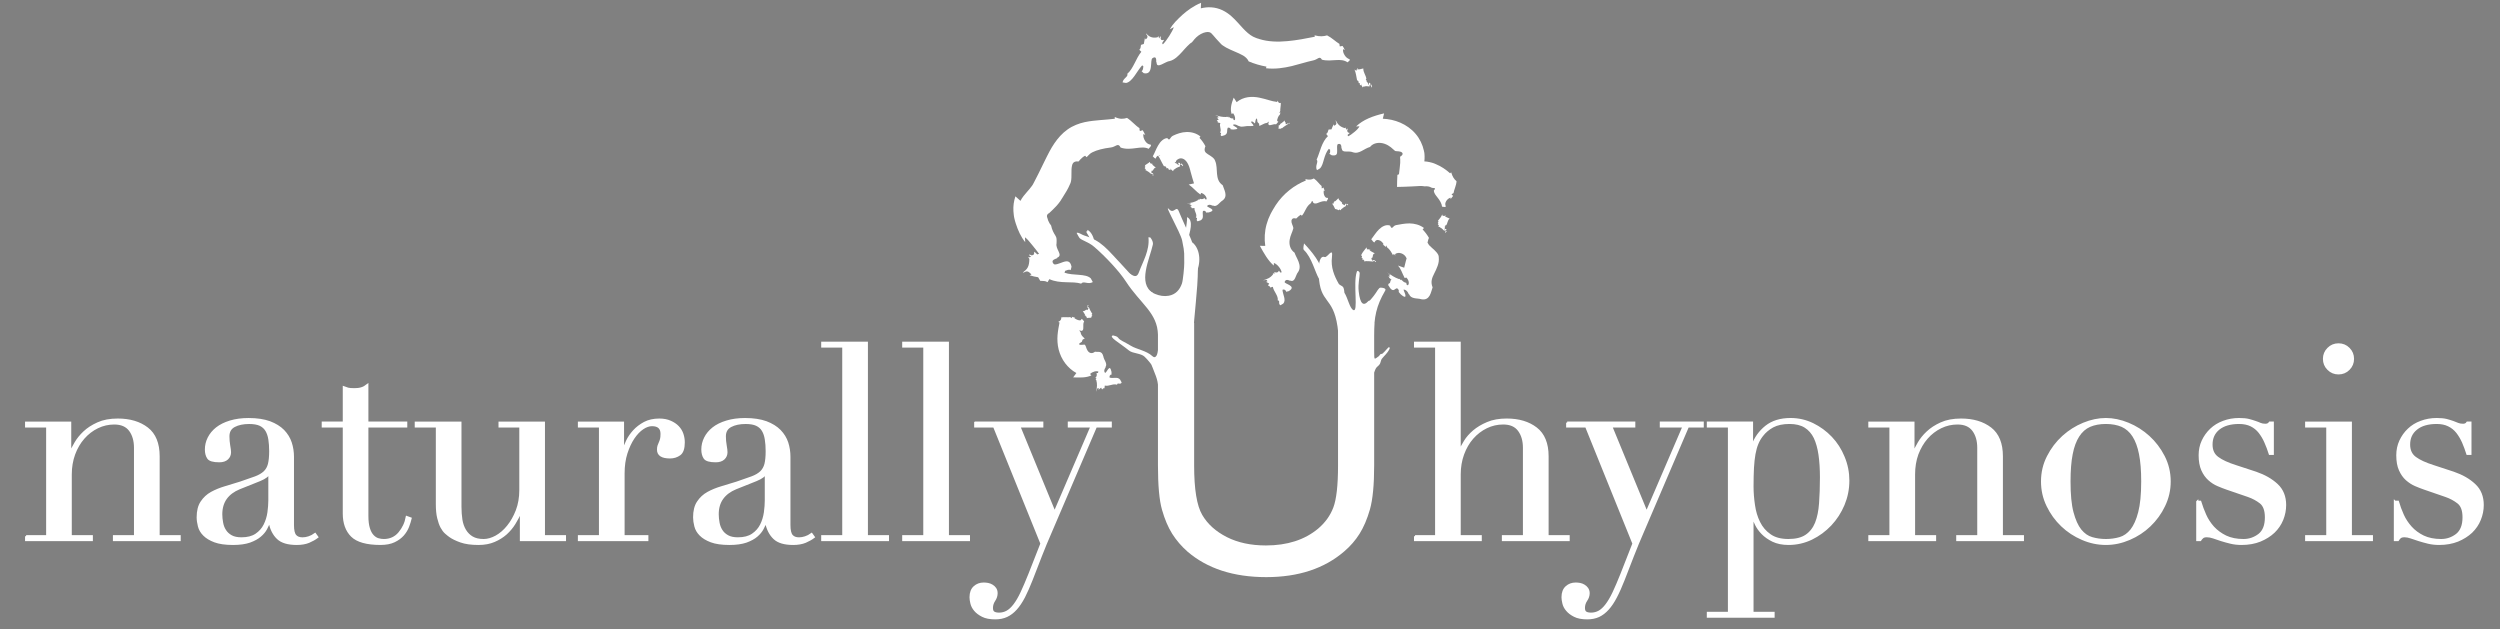 <?xml version="1.0" encoding="utf-8"?>
<!-- Generator: Adobe Illustrator 15.1.0, SVG Export Plug-In . SVG Version: 6.00 Build 0)  -->
<!DOCTYPE svg PUBLIC "-//W3C//DTD SVG 1.1//EN" "http://www.w3.org/Graphics/SVG/1.1/DTD/svg11.dtd">
<svg version="1.1" id="Layer_1" xmlns="http://www.w3.org/2000/svg" xmlns:xlink="http://www.w3.org/1999/xlink" x="0px" y="0px"
	 width="867.4px" height="218.27px" viewBox="0 0 867.4 218.27" enable-background="new 0 0 867.4 218.27" xml:space="preserve">
<rect x="0" y="0" width="867.4" height="218.27" fill="#808080" stroke="none"/>
<g id="Layer_1_1_">
	<g>
		<g>
			<path fill="#FFFFFF" d="M464.241,112.046h12.539v49.488c0,6.706-0.496,11.748-1.454,15.177c-0.974,3.414-2.2,6.234-3.628,8.512
				c-1.436,2.275-3.194,4.297-5.284,6.077c-6.898,5.959-15.926,8.939-27.076,8.939c-11.357,0-20.465-2.967-27.335-8.864
				c-2.077-1.835-3.834-3.877-5.283-6.152c-1.432-2.276-2.604-5.042-3.542-8.326c-0.945-3.282-1.414-8.45-1.414-15.479v-49.372
				h12.555v49.488c0,8.203,0.929,13.907,2.8,17.107c1.866,3.207,4.717,5.76,8.553,7.712c3.839,1.932,8.344,2.896,13.551,2.896
				c7.404,0,13.417-1.938,18.081-5.808c2.47-2.089,4.236-4.53,5.31-7.366c1.076-2.829,1.63-7.663,1.63-14.541v-49.489H464.241z"/>
		</g>
		<path fill="#FFFFFF" d="M476.726,115.562c-0.035-3.799-0.464-12.725-2.008-11.049c-1.662,1.82-2.814,0.972-3.297-3.367
			c-0.31-2.792,0.373-4.953,0.339-6.38c-0.021-0.483-0.787-1.179-1.008-0.448c-1.367,4.048,0.669,14.347-1.256,13.229
			c-1.241-0.725-1.807-4.022-3.041-5.994c0,0-0.07-1.378-0.421-1.91c-0.29-0.484-1.214-0.67-1.531-1.159
			c-1.586-2.78-2.813-5.739-2.365-9.271c0.475-3.821-1.614,0.304-2.512-0.034c-2.558-1.008-2.323,6.297-1.73,9.504
			c1.311,7.215,5.89,4.821,6.607,19.292"/>
		<path fill="#FFFFFF" d="M413.922,117.557c0.369-9.022,1.669-16.204,1.71-24.75c0.032-6.104-4.169-13.423-6.628-19.479
			c-0.924-2.296-1.652,1.166-3.384-0.738c-2.058-2.229,3.918,7.953,4.529,10.829c1.021,4.739,0.637,4.773,0.738,7.837
			c0.035,1.206-0.428,6.057-0.803,7.11c-0.755,2.181-2.163,3.808-4.581,4.243c-6.493,1.165-12.502-6.788-16.506-11.001
			c-4.781-5.008-6.763-8.07-12.806-9.897c-0.885-0.263-1.748-1.062-2.559-0.953c-0.251,0.021,0.414,0.856,0.665,1.428
			c0.487,1.187,3.005,1.441,5.377,3.483c3.94,3.395,8.702,8.512,10.922,11.934c5.156,7.933,10.974,10.829,11.189,18.609"/>
		<g>
			<path fill="#FFFFFF" d="M484.712,90.448"/>
			<g>
				<path fill="none" stroke="#010101" stroke-width="0.904" stroke-miterlimit="10" d="M484.712,90.448"/>
			</g>
		</g>
		<g>
			<path fill="#FFFFFF" d="M455.156,75.37"/>
			<g>
				<path fill="none" stroke="#010101" stroke-width="0.904" stroke-miterlimit="10" d="M455.156,75.37"/>
			</g>
		</g>
		<g>
			<path fill="#FFFFFF" d="M403.744,57.457v0.069l0.104,0.165c0.552-0.185,0.735,0.235,0.996,0.801
				c0.138-0.111,0.225-0.249,0.425-0.153c0.376,0.938,0.317,0.359,1.007,0.669c-0.128-0.16-0.334-0.345-0.287-0.516l1.01,0.903
				c0.109-0.346,0.269-0.684,0.61-0.684c0.386-0.518,1.249-0.69,1.875-1c-0.1-0.235-0.157-0.442-0.147-0.559
				c0.23-0.145,0.458-0.062,0.683,0.117c0.034-0.048,0.068-0.117,0.097-0.186c-0.027,0.069-0.062,0.139-0.097,0.186
				c0.138,0.118,0.286,0.29,0.386,0.434c0-0.13-0.017-0.269,0.118-0.317l-0.528-0.601c0.024-0.048,0.086-0.055,0.141-0.055
				l-0.242-0.062l-0.024,0.221c-0.058,0.117-0.186,0.097-0.317,0.083c-0.169-0.137-0.117-0.255-0.134-0.406l-0.487-0.117
				c-0.482,0.2,0.517,1.021-0.276,0.792l-0.042-0.235c-0.31-0.159-0.586-0.491-0.969-0.441c0.218-0.614-0.93-0.38-0.379-0.938
				c-0.521-1.166-2.017-1.924-2.241-3.346c-0.535,0.221-1.255,0.924-2.083,1.021c0-0.131-0.053-0.304,0.079-0.352l-0.448-0.035
				c0.13,0.138,0.334,0.29,0.248,0.504c-0.546-0.214-0.148,0.468-0.394,0.634l-0.693-0.303l-0.023,0.137
				c0.758,1.008,1.272,2.346,1.992,3.553L403.744,57.457z"/>
			<path fill="#FFFFFF" d="M386.769,40.584l0.02,0.614c-1.54,0.187-3.155,0.324-4.89,0.455c-1.717,0.151-3.566,0.304-5.543,0.724
				c-1.972,0.435-4.117,1.221-5.983,2.56c-1.876,1.324-3.366,3.061-4.562,4.82c-0.618,0.903-1.162,1.821-1.649,2.739
				c-0.252,0.455-0.487,0.924-0.718,1.38l-0.645,1.282l-2.52,5.139l-1.27,2.483l-0.627,1.2c-0.062,0.103-0.128,0.234-0.211,0.338
				l-0.287,0.386c-0.444,0.622-0.927,1.173-1.542,1.87c-0.242,0.276-0.776,0.876-1.176,1.407c-0.42,0.537-0.803,1.11-1.106,1.71
				c-0.593-0.503-1.18-1.034-1.749-1.572c-0.562,1.627-0.793,3.394-0.697,5.09c0.021,0.435,0.069,0.869,0.118,1.29l0.083,0.621
				c0.034,0.213,0.062,0.399,0.11,0.565c0.144,0.669,0.321,1.29,0.516,1.89c0.756,2.346,1.783,4.656,3.267,6.442
				c-0.052-0.579-0.076-1.138-0.089-1.689c0.805,0.573,1.663,1.628,2.528,2.71c0.859,1.062,1.738,2.132,2.36,3.015l-0.597,0.221
				c-1.121-1.076-1.086-1.069-1.093-0.69c-0.011,0.352,0.055,1.042-1.038,0.986c-0.204-0.117-0.41-0.226-0.597-0.345l-0.031,0.47
				c0.201,0.117,0.407,0.234,0.625,0.331c-0.318,0.152-0.642,0.483-1.122,0.035c0.163,0.254,0.322,0.517,0.498,0.766
				c-0.028,1.263-0.17,2.179-0.553,2.917c-0.368,0.718-0.98,1.241-1.727,1.787c0.321,0.159,0.669-0.214,1.13-0.331
				c0.463-0.119,0.998,0.013,1.877,1.041l-0.656,0.262c1.024,0.325,2.018,0.553,2.973,0.69c0.226,0.421,0.461,0.835,0.728,1.243
				c1.048,0.076,1.731-0.056,2.52,0.468l0.652-1.062c1.775,0.856,3.884,1.028,5.783,1.076c1.931,0.049,3.718,0.021,5.267,0.504
				c0.718-1.139,2.353,0.434,4.018-0.553l-0.708-1.289c-0.9-0.876-2.407-1.09-4.066-1.221c-1.672-0.124-3.548-0.201-5.049-0.738
				l0.238-0.669c0.652-0.117,1.162-0.621,1.89-0.221l0.31-1.187c-0.441-2.173-1.607-2.055-2.928-1.62
				c-1.307,0.461-2.856,1.151-3.258,0.669c-0.852-0.959-0.218-1.407,0.369-1.677c0.604-0.283,1.231-0.42,0.762-0.482
				c1.279-0.455,0.972-1.324,0.545-2.228c-0.438-0.89-0.887-1.911-0.704-2.636c0.052-0.786,0.052-1.317,0.007-1.724
				c-0.024-0.414-0.167-0.696-0.394-1.096c-0.235-0.373-0.542-0.877-0.834-1.49c-0.287-0.627-0.528-1.339-0.645-2.001
				c-0.445-0.509-0.791-1.13-1.039-1.766c-0.117-0.318-0.204-0.62-0.269-0.89l-0.032-0.089l-0.027-0.048l-0.023-0.096
				c-0.024-0.069-0.048-0.117-0.051-0.186c-0.042-0.262,0-0.532,0.134-0.738c0.065-0.117,0.162-0.214,0.269-0.296
				c0.048-0.035,0.109-0.069,0.165-0.104c0.059-0.048,0.083-0.033,0.2-0.117c0.622-0.565,1.507-1.407,2.335-2.29l0.596-0.669
				l0.293-0.352l0.359-0.476c0.251-0.311,0.468-0.635,0.662-0.986l0.152-0.248l0.107-0.151l0.185-0.297
				c1.021-1.559,1.901-3.069,2.486-4.469c0.741-1.262,0.493-3.373,0.569-5.159c0.017-0.448,0.076-0.883,0.154-1.275
				c0.069-0.365,0.177-0.683,0.345-0.918c0.334-0.49,0.956-0.751,1.935-0.601c0.804-0.993,1.638-1.724,2.293-2.013l0.476,0.517
				c0.345-0.276,0.486-0.449,0.728-0.718c0.234-0.268,0.638-0.648,1.367-1.013c1.438-0.738,3.842-1.345,6.118-1.608
				c2.011-0.151,2.677-1.917,3.632,0c3.676,1.27,7.227-0.91,9.708,0.435c0.314-0.538,1.038-0.856,0.738-1.441
				c-0.886-0.082-1.49-0.585-1.966-1.303c-0.445-0.703-0.755-1.614-0.58-2.428c0.221,0.117,0.435,0.248,0.638,0.379
				c-0.263-0.579-0.555-1.124-0.89-1.676c-0.331,0.089-0.652,0.206-0.979,0.317c-0.131-0.435-0.177-0.779-0.135-1.034
				c-1.41-0.87-2.652-2.463-4.325-3.546c-0.611,0.201-1.245,0.317-1.966,0.304C388.379,41.171,387.642,40.999,386.769,40.584z"/>
		</g>
		<path fill="#FFFFFF" d="M476.726,116.369c0-6.263,0.751-10.195,3.876-15.527c0.373-0.635-0.29-0.903-1.118-1.014
			c-0.896-0.09-0.896-0.09-2.221,1.952c-1.656,2.51-3.809,3.973-4.531,5.958c-0.897,2.415-1.277,5.022-1.312,8.63"/>
		<g>
			<path fill="#FFFFFF" d="M472.346,88.44l-0.049,0.035l-0.049,0.13c0.505,0.235,0.312,0.489,0.145,0.875
				c0.152,0.015,0.332-0.013,0.399,0.145c-0.337,0.559-0.014,0.29,0.305,0.69c0-0.104-0.041-0.283,0.11-0.339
				c0.076,0.27,0.117,0.512,0.193,0.759c0.304-0.118,0.654-0.2,0.923-0.103c0.629-0.069,1.388,0.103,2.07,0.116
				c0.068-0.096,0.151-0.179,0.234-0.213c0.276,0,0.387,0.083,0.47,0.18c0.048,0,0.103-0.028,0.187-0.049
				c-0.084,0.021-0.139,0.049-0.187,0.049c0.014,0.068,0.027,0.151,0.014,0.221c0.075-0.055,0.151-0.097,0.269-0.097l-0.021-0.276
				c0.082,0,0.117,0,0.158,0.007l-0.158-0.055l-0.159,0.048c-0.103,0.035-0.185,0-0.283-0.034c-0.048-0.083,0.098-0.11,0.151-0.159
				l-0.276-0.151c-0.51-0.083-0.274,0.448-0.73,0.179l0.097-0.097c-0.124-0.124-0.097-0.316-0.428-0.42
				c0.564-0.096-0.407-0.448,0.365-0.414c0.199-0.255,0.186-0.56,0.255-0.856c0.055-0.303,0.206-0.607,0.683-0.703
				c-0.477-0.283-1.428-0.642-1.91-1.173c0.097-0.033,0.222-0.068,0.317,0l-0.165-0.303c-0.069,0.103-0.083,0.255-0.304,0.234
				c-0.082-0.421-0.476-0.035-0.718-0.165c-0.014-0.186-0.048-0.4-0.055-0.6l-0.124,0.014c-0.579,0.772-1.323,1.573-1.752,2.497
				L472.346,88.44z"/>
			<path fill="#FFFFFF" d="M484.084,88.73l-0.02-0.593c0.594-0.428,1.42-0.498,2.138-0.234c0.751,0.254,1.353,0.793,1.669,1.407
				c0.021,0.069,0.069,0.151,0.097,0.235l0.021,0.055c-0.021,0.028,0.062,0.131,0.09,0.186l0.007,0.062l0.034,0.015v0.006v0.014
				c0.083,0.097-0.11-0.151-0.097-0.13l0,0v0.034l-0.034,0.042l-0.033,0.103c-0.063,0.138-0.111,0.353-0.18,0.642
				c-0.14,0.586-0.382,1.407-0.574,2.311l-2.173-0.746c1.104,1.159,1.421,2.614,2.347,4.339l0.552-0.187
				c0.965,0.904,1.131,2.311,0.497,2.718l-0.469-0.373c0.186-0.938-0.18-0.062-1.395-1.234l-0.165-0.27l-0.304-0.096l0.18,0.283
				c-0.29-0.187-0.662-0.42-0.704-0.594l-0.151,0.117c-1.574-0.552-2.718-1.365-4.235-2.393c0.165,0.172,1.683,1.11,1.006,1.062
				l-0.456-0.359c0.208,0.283,0.441,0.593,0.642,0.903l-0.702-0.353c0.232,0.339,0.489,0.642,0.232,0.594l0.904,0.786
				c-0.703,0.179-0.214,1.641-1.028,1.139c0.298,0.496,0.188,0.449,0.042,0.4c-0.132-0.056-0.275-0.139-0.15,0.331
				c0.232,0.351,0.461,0.724,0.702,1.076c0.594,0.703,1.001,0.703,1.331,0.537c0.331-0.172,0.565-0.475,1.049-0.552l0.482,0.497
				c0.041,0.255,0.331,0.758-0.049,0.668l0.787,0.918c1.606,1.427,1.826,0.876,1.606,0.103c-0.206-0.801-0.827-1.808-0.476-1.738
				c0.67,0.083,1.104,0.565,1.373,1c0.263,0.441,0.345,0.82,0.413,0.62c0.332,0.856,1.015,1.193,1.807,1.359
				c0.801,0.181,1.719,0.145,2.422,0.38c1.497,0.324,2.389-0.346,2.917-1.27c0.518-0.918,0.719-2.077,1.022-2.842
				c-0.771-1.896-0.228-3.263,0.573-4.842c0.392-0.786,0.834-1.641,1.158-2.593c0.352-0.938,0.531-1.993,0.4-3.042
				c0.083-1.028-1.255-2.282-2.388-3.255c-0.572-0.503-1.069-0.939-1.33-1.504l-0.015-0.021l0,0l0,0l-0.144-0.227l0,0l0,0V84.19
				v-0.048c0-0.035,0-0.069,0-0.103c0-0.104,0.102-0.167,0.102-0.331c0.043-0.325,0.166-0.711,0.373-1.173
				c-0.606-1.056-1.337-2.042-2.193-2.917l0.464-0.517c-1.449-1.124-3.319-1.572-5.028-1.594c-1.691,0-3.291,0.353-4.63,0.594
				c-0.613,0.083-0.959,0.599-1.242,0.833c-0.274,0.249-0.461,0.235-0.861-0.676c-1.311-0.461-2.704,0.235-3.801,1.29
				c-1.117,1.075-1.896,2.449-2.725,3.47c0.428,0.42,0.663,1.104,1.193,1.055c0.145-0.689,0.807-0.951,1.428-0.758
				c0.663,0.152,1.296,0.725,1.697,1.448c-0.097,0-0.235,0.014-0.351,0.027c0.398,0.283,0.758,0.601,1.109,0.925
				c0-0.186,0.015-0.4,0.043-0.607c0.232,0.352,0.397,0.635,0.509,0.869c0.662,0.358,1.449,1.662,1.919,2.593
				C483.415,88.089,483.733,87.938,484.084,88.73z"/>
		</g>
		<g>
			<path fill="#FFFFFF" d="M397.326,57.325h-0.048l-0.052,0.062c0.327,0.303,0.134,0.406-0.109,0.537
				c0.12,0.083,0.244,0.118,0.258,0.235c-0.425,0.199-0.097,0.179-0.007,0.552c0.048-0.082,0.068-0.187,0.21-0.152l-0.145,0.518
				c0.255,0.068,0.532,0.152,0.674,0.324c0.469,0.213,0.927,0.682,1.362,1c0.103-0.034,0.204-0.082,0.293-0.068
				c0.183,0.103,0.221,0.233,0.199,0.351c0.045,0.007,0.103,0.035,0.169,0.035c-0.066,0-0.124-0.028-0.169-0.035
				c-0.017,0.069-0.056,0.138-0.096,0.201c0.079,0,0.158-0.014,0.234,0.055l0.142-0.269c0.048,0.013,0.083,0.048,0.113,0.083
				l-0.074-0.131l-0.149-0.008c-0.108-0.041-0.128-0.109-0.169-0.179c0.011-0.069,0.103-0.048,0.176-0.055l-0.115-0.248
				c-0.327-0.263-0.42,0.248-0.607-0.166l0.121-0.02c-0.027-0.165,0.066-0.296-0.121-0.496c0.462,0.117-0.142-0.491,0.405-0.186
				c0.503-0.255,0.403-1.055,1.22-1.089c-0.313-0.305-1.017-0.752-1.351-1.221c0.079,0,0.175-0.027,0.242,0.055l-0.118-0.255
				c-0.027,0.069-0.069,0.172-0.242,0.117c-0.034-0.305-0.368-0.104-0.537-0.248l-0.023-0.399l-0.094-0.035
				c-0.44,0.435-1.104,0.718-1.597,1.118L397.326,57.325z"/>
			<path fill="#FFFFFF" d="M408.101,56.47l-0.121-0.573c0.532-0.738,1.482-1.166,2.355-0.856c0.912,0.304,1.549,1.18,1.956,2.077
				c0.203,0.441,0.379,0.903,0.502,1.345c0.076,0.235,0.142,0.448,0.183,0.663l0.076,0.324l0.041,0.152l0.068,0.226
				c0.345,1.256,0.687,2.545,1.111,3.801l-1.833,0.394c1.458,1,2.504,2.408,4.076,3.497l0.21-0.585
				c1.122,0.248,2.024,1.4,1.932,2.221h-0.487c-0.466-1-0.142,0.104-1.532-0.083l-0.284-0.13l-0.203,0.152l0.27,0.13
				c-0.283,0.02-0.635,0.117-0.776-0.035l-0.01,0.248c-1.204,0.745-2.325,0.924-3.801,1.124c0.204,0.104,1.625-0.296,1.25,0.353
				l-0.498,0.013l0.942,0.455l-0.573,0.374c0.345,0.165,0.679,0.262,0.531,0.502l0.97-0.076c-0.208,1.056,1.078,2.2,0.461,3.304
				c0.976,0.13-0.227,0.799,0.617,1.302l1.029-0.338c1.366-0.751,0.462-2.186,0.831-3.276l0.562-0.035
				c0.189,0.187,0.675,0.305,0.43,0.607l0.989-0.041c3.373-0.903-0.989-1.842-0.535-2.275c0.811-0.953,2.15,0.242,1.972-0.131
				c1.415,0.739,2.287-1.124,3.349-1.725c2.083-1.503,0.48-3.828,0.066-5.317c-2.942-1.945-1.428-5.767-2.627-8.443
				c-0.259-0.987-1.573-1.71-2.501-2.297c-0.944-0.614-1.524-1.151-0.862-2.793c-0.568-1.056-1.248-2.042-2.065-2.89l0.334-0.469
				c-1.324-1.104-3.09-1.607-4.804-1.558c-1.752,0.034-3.366,0.634-4.673,1.255c-0.586,0.249-0.88,0.799-1.11,1.104
				c-0.235,0.304-0.421,0.373-0.915-0.256c-1.273,0.069-2.435,1.229-3.187,2.566c-0.783,1.325-1.258,2.807-1.853,3.767
				c0.4,0.318,0.658,0.841,1.087,0.717c0.075-0.615,0.592-1,1.142-1.035c0.568-0.048,1.187,0.255,1.62,0.786l-0.299,0.139
				c0.375,0.13,0.72,0.283,1.069,0.448c-0.013-0.201-0.032-0.4-0.032-0.608c0.251,0.207,0.435,0.42,0.56,0.608
				c0.662,0.013,1.569,0.855,2.176,1.469C407.313,56.236,407.61,55.898,408.101,56.47z"/>
		</g>
		<g>
			<path fill="#FFFFFF" d="M463.261,72.486v0.035l0.026,0.083c0.381-0.262,0.464-0.035,0.567,0.255
				c0.082-0.089,0.165-0.208,0.276-0.185c0.117,0.489,0.164,0.137,0.578,0.185c-0.068-0.068-0.165-0.13-0.131-0.269l0.552,0.366
				c0.119-0.227,0.271-0.482,0.505-0.537c0.332-0.4,0.944-0.663,1.393-0.967c-0.027-0.137-0.055-0.255-0.027-0.337
				c0.158-0.145,0.324-0.119,0.462-0.035c0.021-0.048,0.076-0.096,0.083-0.144c-0.007,0.048-0.062,0.096-0.083,0.144
				c0.083,0.054,0.159,0.137,0.206,0.221c0.021-0.083,0.042-0.166,0.125-0.221l-0.312-0.318c0.056-0.033,0.075-0.062,0.118-0.062
				h-0.165l-0.041,0.153c-0.048,0.083-0.145,0.083-0.235,0.096c-0.109-0.069-0.047-0.152-0.02-0.249h-0.346
				c-0.337,0.228,0.256,0.601-0.276,0.586v-0.152c-0.185-0.054-0.344-0.206-0.62-0.102c0.215-0.455-0.593-0.062-0.18-0.538
				c-0.263-0.683-1.214-0.82-1.325-1.739c-0.345,0.283-0.848,0.938-1.38,1.227c0-0.089,0-0.185,0.062-0.255l-0.283,0.083
				c0.097,0.069,0.221,0.117,0.165,0.283c-0.351,0-0.138,0.373-0.29,0.553l-0.407-0.028l-0.035,0.11
				c0.442,0.468,0.691,1.179,1.009,1.759h0.028V72.486z"/>
			<path fill="#FFFFFF" d="M452.914,62.147l0.151,0.484c-1.979,0.82-3.911,1.91-5.676,3.331c-1.802,1.435-3.437,3.194-4.764,5.208
				c-0.334,0.496-0.662,1.055-0.938,1.538l-0.41,0.717c-0.159,0.256-0.31,0.539-0.441,0.82c-0.573,1.125-1.034,2.312-1.375,3.553
				c-0.7,2.477-0.821,5.104-0.467,7.512l-1.875-0.028c1.428,2.641,2.876,5.187,4.827,6.863l0.053-0.911
				c1.221,0.441,2.486,2.063,2.687,3.256l-0.496,0.062c-0.834-1.469-0.103,0.165-1.607-0.014l-0.33-0.186l-0.16,0.235l0.349,0.186
				c-0.286,0.068-0.618,0.226-0.818,0l0.09,0.386c-0.944,1.25-2.011,1.656-3.432,2.077c0.245,0.144,1.524-0.586,1.407,0.462
				l-0.486,0.055l1.165,0.635l-0.43,0.649c0.409,0.221,0.79,0.317,0.737,0.724l0.956-0.255c0.224,1.607,1.973,3.07,1.69,4.711
				c0.999,0.048,0,1.138,0.938,1.705l0.938-0.566c1.193-1.228-0.158-3.18-0.228-4.807l0.546-0.132
				c0.255,0.248,0.793,0.333,0.669,0.814l0.951-0.214c1.525-0.89,1.104-1.559,0.332-2.042c-0.766-0.482-1.877-0.807-1.738-1.171
				c0.455-1.512,2.249,0.013,1.917-0.484c1.738,0.835,1.862-1.965,2.731-2.917c0.793-1.167,0.607-2.429,0.164-3.615
				c-0.44-1.158-1.109-2.255-1.386-3.117c-1.579-1.117-1.925-2.89-1.704-4.435c0.234-1.574,1-2.793,1.213-3.801
				c0.277-0.461-0.338-1.352-0.537-2.207c-0.041-0.214-0.055-0.421-0.055-0.601c0.02-0.221,0.097-0.399,0.221-0.573
				c0.249-0.352,0.676-0.42,1.436-0.233c0.503-0.519,1.021-0.953,1.558-1.325l0.414,0.352c0.565-0.635,0.918-1.415,1.338-2.194
				c0.394-0.786,0.925-1.552,1.559-1.986c0.283-0.151,0.4-0.585,0.538-0.82c0.11-0.201,0.276-0.201,0.553,0.552
				c0.683,0.421,1.233,0.138,2.026-0.18c0.759-0.304,1.767-0.594,2.554-0.337c0.185-0.47,0.647-0.842,0.44-1.222
				c-0.553,0.097-0.911-0.207-1.173-0.725c-0.234-0.482-0.386-1.2-0.234-1.855l0.344,0.235c-0.131-0.435-0.275-0.842-0.454-1.255
				c-0.192,0.103-0.386,0.213-0.579,0.331c-0.068-0.352-0.082-0.621-0.055-0.849c-0.786-0.593-1.545-1.849-2.704-2.628
				C455.073,62.34,454.293,62.499,452.914,62.147z"/>
		</g>
		<g>
			<path fill="#FFFFFF" d="M498.992,76.522l-0.035,0.014l-0.062,0.089c0.366,0.27,0.174,0.456-0.068,0.69
				c0.123,0.048,0.241,0.076,0.263,0.201c-0.456,0.345-0.097,0.235-0.042,0.684c0.057-0.097,0.098-0.249,0.248-0.236
				c-0.068,0.236-0.138,0.471-0.227,0.704c0.275,0.035,0.553,0.098,0.677,0.305c0.489,0.179,0.917,0.717,1.317,1.082
				c0.139-0.083,0.264-0.152,0.359-0.179c0.179,0.117,0.192,0.303,0.123,0.482c0.056,0.02,0.11,0.034,0.166,0.034
				c-0.056,0-0.11-0.014-0.166-0.034c-0.048,0.103-0.11,0.234-0.207,0.338c0.097-0.021,0.207-0.048,0.276,0.028
				c0.082-0.145,0.192-0.297,0.274-0.462c0.049,0.015,0.069,0.034,0.084,0.097l-0.035-0.186l-0.173,0.007
				c-0.109,0-0.109-0.103-0.149-0.187c0.04-0.138,0.149-0.124,0.232-0.165l-0.075-0.359c-0.31-0.27-0.558,0.538-0.647-0.034
				l0.158-0.076c0-0.221,0.116-0.47-0.082-0.704c0.529,0.013-0.076-0.669,0.51-0.455c0.593-0.608,0.434-1.746,1.256-2.359
				c-0.388-0.234-1.194-0.434-1.656-0.84c0.089-0.062,0.179-0.131,0.263-0.083l-0.194-0.263c-0.014,0.118-0.014,0.283-0.186,0.311
				c-0.131-0.379-0.386,0.069-0.62,0l-0.131-0.496l-0.104,0.034c-0.283,0.751-0.877,1.4-1.344,1.993v0.026H498.992z"/>
			<path fill="#FFFFFF" d="M503.494,59.781l-0.364,0.352c-1.401-1.255-3.051-2.408-4.938-3.181c-0.235-0.103-0.47-0.2-0.704-0.296
				l-0.373-0.118l-0.199-0.069c-0.298-0.089-0.601-0.165-0.89-0.221c-0.607-0.145-1.214-0.221-1.801-0.249c0,0-0.034,0-0.034-0.021
				v-0.062l0.015-0.104l0.02-0.221l0.035-0.462c0-0.29,0.013-0.587,0.013-0.89c-0.013-0.283-0.013-0.586-0.048-0.87
				c0-0.138-0.034-0.283-0.055-0.435l-0.021-0.118l-0.042-0.185l-0.082-0.387c-0.441-2.027-1.408-4.104-2.863-5.794
				c-1.449-1.726-3.331-3.028-5.297-3.883c-1.98-0.869-4.084-1.291-6.092-1.374c0.132-0.635,0.29-1.234,0.449-1.855
				c-1.855,0.421-3.704,0.972-5.388,1.711c-1.669,0.731-3.179,1.689-4.33,2.827c0.399-0.021,0.8-0.056,1.193-0.056
				c-0.325,0.655-1.008,1.36-1.768,1.965c-0.744,0.635-1.523,1.201-2.221,1.504l-0.152-0.491c1.726-1.324-0.213-0.048-0.124-1.655
				l0.214-0.414l-0.304-0.09l-0.234,0.421c-0.097-0.256-0.333-0.566-0.028-0.842l-0.504,0.235c-1.724-0.482-2.447-1.339-3.138-2.704
				c-0.179,0.386,0.938,1.331-0.578,1.876l-0.111-0.512c-0.303,0.573-0.579,1.173-0.786,1.766c-0.33,0-0.661,0.041-1.001,0.062
				c-0.255,0.669-0.255,1.172-0.834,1.524l0.607,0.772c-1.035,0.938-1.78,2.373-2.345,3.849c-0.573,1.477-0.967,2.994-1.58,4.298
				c0.394,0.393,0.221,0.891,0.063,1.496c-0.167,0.629-0.354,1.401,0.047,2.152c0.365-0.228,0.726-0.429,1.062-0.614
				c0.738-0.738,1.014-1.924,1.387-3.215c0.366-1.275,0.883-2.682,1.684-3.58l0.455,0.345c-0.097,0.504,0.18,0.987-0.305,1.392
				l0.87,0.518c1.752,0.249,1.875-0.469,1.861-1.47c-0.027-0.993-0.152-2.284,0.304-2.415c0.889-0.268,1.076,0.305,1.146,0.807
				c0.068,0.504,0,0.98,0.165,0.683c0.027,1.007,0.717,1.09,1.496,1.09c0.766,0,1.669-0.035,2.235,0.221
				c1.234,0.427,2.132,0.109,3.11-0.387c0.966-0.51,2.008-1.18,2.939-1.414c1.228-1.566,3.42-1.691,5.089-1.097
				c0.85,0.296,1.573,0.751,2.139,1.187c0.554,0.448,0.953,0.855,1.325,1.152c0.241,0.372,1.227,0.118,2.021,0.4
				c0.772,0.234,1.234,0.938-0.117,1.725c0,0.165,0,0.338-0.015,0.502c0,0,0.015,0.172,0.041,0.305c0,0.13,0,0.268,0,0.42
				c0.027,0.297,0.027,0.586,0,0.904c-0.096,1.254-0.269,2.607-0.434,3.966l-0.544,0.214c-0.083,1.442-0.126,2.883-0.126,4.187
				c1.643-0.021,3.478-0.096,5.243-0.179l2.593-0.139c0.415-0.049,0.787,0.021,1.173,0.034c0.173,0,0.429,0.069,0.552,0.083
				l0.14-0.014c0.752-0.055,1.531,0.035,2.158,0.414c0.324,0.2,0.779,0.139,1.097,0.2c0.27,0.055,0.352,0.242-0.18,0.835
				c0.026,0.96,0.635,1.607,1.337,2.518c0.705,0.882,1.415,2.021,1.511,3.098c0.511-0.014,1.042,0.332,1.317-0.118
				c-0.344-0.6-0.221-1.228,0.11-1.793c0.325-0.566,0.891-1.069,1.552-1.234l-0.034,0.544c0.311-0.365,0.594-0.744,0.897-1.151
				c-0.194-0.179-0.387-0.338-0.566-0.496c0.263-0.242,0.512-0.387,0.705-0.455c0.158-1.173,0.944-2.546,1.042-4.133
				C504.563,62.223,503.983,61.396,503.494,59.781z"/>
		</g>
		<g>
			<path fill="#FFFFFF" d="M470.854,27.693l-0.021,0.049l0.042,0.165c0.468,0.006,0.51,0.434,0.538,0.944
				c0.123-0.035,0.241-0.124,0.365,0.026c0,0.876,0.123,0.4,0.566,0.876c-0.057-0.158-0.165-0.373-0.057-0.49
				c0.166,0.338,0.311,0.704,0.463,1.069c0.179-0.228,0.434-0.448,0.676-0.297c0.463-0.255,1.158-0.055,1.739-0.034
				c0-0.249,0.026-0.435,0.082-0.525c0.193-0.035,0.358,0.139,0.463,0.394c0.061-0.035,0.089-0.076,0.145-0.118
				c-0.056,0.042-0.084,0.083-0.145,0.118c0.068,0.165,0.131,0.345,0.157,0.532c0.027-0.104,0.098-0.235,0.193-0.214l-0.206-0.739
				c0.04-0.034,0.09-0.02,0.151,0.014l-0.207-0.153l-0.068,0.173c-0.098,0.083-0.165,0-0.262-0.068
				c-0.09-0.201-0.028-0.283,0.026-0.387l-0.338-0.331c-0.441-0.02,0.062,1.097-0.469,0.566l0.026-0.22
				c-0.158-0.263-0.297-0.636-0.6-0.738c0.344-0.429-0.621-0.67-0.042-0.946c-0.11-1.172-1.146-2.316-1.049-3.6
				c-0.496,0.033-1.233,0.414-1.918,0.296c0.027-0.104,0-0.263,0.11-0.27l-0.366-0.144c0.104,0.15,0.242,0.317,0.131,0.482
				c-0.407-0.318-0.207,0.372-0.429,0.455c-0.164-0.158-0.352-0.29-0.53-0.441l-0.021,0.118c0.441,1.027,0.58,2.242,0.814,3.414
				L470.854,27.693z"/>
			<path fill="#FFFFFF" d="M456.102,12.256l0.082,0.49c-3.075,0.614-6.25,1.234-9.505,1.525c-3.266,0.309-6.681,0.233-9.746-0.725
				l-0.276-0.104c-0.117-0.033-0.3-0.082-0.425-0.117c-0.17-0.049-0.339-0.11-0.486-0.181c-0.327-0.117-0.662-0.254-0.966-0.42
				c-0.624-0.331-1.228-0.751-1.803-1.242c-1.173-0.987-2.296-2.29-3.601-3.725c-1.307-1.415-2.874-3.085-5.259-4.222
				c-1.163-0.553-2.51-0.904-3.808-0.988c-1.298-0.089-2.542,0.069-3.667,0.346c0.018-0.636,0.041-1.283,0.086-1.924
				c-2.662,1.11-4.69,2.614-6.456,4.158c-0.441,0.394-0.88,0.787-1.255,1.18c-0.159,0.158-0.324,0.352-0.51,0.538
				c-0.218,0.206-0.441,0.407-0.642,0.635c-0.814,0.862-1.49,1.78-2.01,2.697c0.461-0.269,0.927-0.518,1.413-0.753
				c-0.251,0.842-0.893,1.939-1.579,3.05c-0.708,1.091-1.483,2.187-2.221,2.924l-0.259-0.448c1.625-2.407-0.248,0.049-0.527-1.71
				l0.142-0.566l-0.384,0.083l-0.134,0.566c-0.176-0.228-0.493-0.428-0.251-0.869l-0.482,0.503c-1.986,0.366-2.897-0.283-3.945-1.36
				c-0.114,0.456,1.289,0.98-0.124,2.098l-0.267-0.483c-0.138,0.704-0.268,1.387-0.379,2.042l-0.986,0.317
				c-0.104,0.717-0.062,1.255-0.579,1.704l0.713,0.69c-1.894,2.255-2.765,5.877-4.883,7.649c0.439,1.034-1.38,1.441-1.638,2.979
				c0.403,0.068,0.82,0.132,1.208,0.187c1.037-0.152,2.013-1.159,2.91-2.401c0.887-1.234,1.735-2.676,2.697-3.724l0.418,0.393
				c-0.168,0.586,0,1.192-0.628,1.662l0.735,0.682c3.573,0.821,2.045-4.648,3.041-5.207c1.973-1.283,0.995,2.296,1.446,1.38
				c-0.159,2.657,3.09-0.324,4.569-0.386c1.667-0.421,3.043-1.842,4.271-3.187c0.61-0.683,1.189-1.366,1.758-1.924
				c0.276-0.283,0.535-0.553,0.811-0.779c0.117-0.104,0.259-0.207,0.375-0.317l0.188-0.118c0.059-0.042,0.183-0.124,0.269-0.172
				c0.106-0.151,0.306-0.379,0.465-0.553c0.111-0.137,0.217-0.283,0.327-0.42c0.21-0.268,0.462-0.531,0.711-0.751
				c0.511-0.469,1.065-0.87,1.631-1.172c1.131-0.615,2.296-0.801,2.915-0.615c0.634,0.194,0.755,0.471,1.365,1.117
				c0.57,0.642,1.391,1.677,2.408,2.684c0.831,1.069,2.938,2.035,5.033,2.924c2.083,0.924,4.024,1.587,4.854,3.428
				c0.307,0.118,0.611,0.221,0.92,0.325c0.11,0.035,0.101,0.035,0.11,0.035c0.021,0.014,0.015,0.034,0.021,0.034
				c0.068,0.034,0.251,0.096,0.363,0.144c0.52,0.188,1.054,0.366,1.583,0.519c1.045,0.303,2.107,0.557,3.163,0.745l-0.177,0.552
				c3.146,0.38,6.229-0.103,8.953-0.745c2.704-0.662,5.146-1.483,7.271-1.924c1.862-0.331,2.304-1.8,3.201-0.283
				c1.766,0.435,3.358,0.207,4.835,0.13c1.482-0.109,2.952-0.026,4.035,0.779c0.316-0.386,0.966-0.503,0.717-1.076
				c-0.772-0.249-1.339-0.772-1.739-1.441c-0.405-0.648-0.675-1.435-0.482-2.089c0.208,0.131,0.386,0.248,0.587,0.386
				c-0.214-0.503-0.477-0.993-0.808-1.476c-0.331,0.049-0.634,0.104-0.938,0.173c-0.124-0.372-0.165-0.642-0.124-0.861
				c-1.353-0.8-2.613-2.125-4.304-2.974C459.239,12.629,457.949,12.759,456.102,12.256z"/>
		</g>
		<g>
			<path fill="#FFFFFF" d="M378.592,110.203l0.028,0.021h0.065c-0.189-0.407-0.007-0.4,0.21-0.372
				c-0.075-0.131-0.169-0.229-0.151-0.318c0.399,0.055,0.124-0.068,0.168-0.419c-0.06,0.034-0.11,0.103-0.201,0.007l0.277-0.325
				c-0.187-0.193-0.379-0.4-0.422-0.62c-0.316-0.414-0.502-1.021-0.751-1.517c-0.11-0.014-0.186-0.048-0.258-0.083
				c-0.118-0.187-0.1-0.317-0.021-0.4c-0.039-0.042-0.079-0.089-0.117-0.124c0.038,0.035,0.081,0.083,0.117,0.124
				c0.039-0.042,0.104-0.089,0.169-0.124c-0.065-0.027-0.148-0.068-0.169-0.165l-0.254,0.151c-0.035-0.034-0.045-0.055-0.045-0.117
				v0.152l0.121,0.068c0.073,0.083,0.073,0.165,0.073,0.235c-0.052,0.076-0.107,0-0.184-0.041l-0.006,0.277
				c0.18,0.379,0.466-0.007,0.449,0.434l-0.114-0.048c-0.039,0.145-0.169,0.228-0.076,0.483c-0.354-0.325-0.059,0.483-0.434-0.035
				c-0.521-0.013-0.666,0.704-1.408,0.435c0.207,0.4,0.718,1.042,0.918,1.587c-0.073-0.035-0.155-0.062-0.201-0.152l0.045,0.255
				c0.065-0.048,0.1-0.117,0.234-0.013c-0.003,0.268,0.3,0.248,0.41,0.434l-0.038,0.331l0.085,0.056
				c0.424-0.152,0.997-0.083,1.48-0.152v-0.023H378.592z"/>
			<path fill="#FFFFFF" d="M367.163,111.693l0.449,0.2c-0.267,1.38-0.56,2.835-0.688,4.407c-0.117,1.573-0.035,3.276,0.386,4.967
				c0.425,1.677,1.188,3.332,2.245,4.738c1.08,1.429,2.418,2.614,3.908,3.415l-1.114,1.512c2.275,0.067,4.479,0.199,6.328-0.69
				l-0.479-0.482c0.831-0.808,2.177-1.173,2.906-0.835l-0.144,0.469c-1.152,0.083,0.051,0.165-0.636,1.4L380.074,131l0.094,0.248
				l0.234-0.199c-0.052,0.27-0.103,0.635-0.327,0.689l0.283,0.11c0.394,1.421,0.276,2.531-0.031,4.001
				c0.224-0.152,0.224-1.635,0.938-1.049l-0.159,0.47c0.31-0.257,0.628-0.525,0.938-0.787l0.317,0.663
				c0.327-0.297,0.535-0.601,0.835-0.4l0.121-0.973c0.658,0.187,1.41,0,2.148-0.193c0.714-0.185,1.421-0.357,2.107-0.089
				c0.145-0.972,1.039,0.165,1.607-0.751l-0.508-0.974c-0.496-0.635-1.105-0.703-1.751-0.668c-0.67,0.013-1.374,0.117-1.956-0.099
				l0.021-0.572c0.235-0.179,0.368-0.648,0.667-0.399v-0.987c-0.352-1.697-0.75-1.49-1.191-0.924
				c-0.417,0.565-0.906,1.476-1.096,1.206c-0.38-0.489-0.222-1.005-0.035-1.392c0.186-0.38,0.404-0.621,0.235-0.566
				c0.409-0.642,0.245-1.255-0.011-1.854c-0.271-0.594-0.635-1.193-0.71-1.767c-0.29-1.18-0.77-1.53-1.314-1.619
				c-0.545-0.104-1.173,0.019-1.597-0.104c-1.114,0.896-2.035,0.441-2.539-0.296c-0.517-0.739-0.6-1.677-0.927-2.028
				c-0.048-0.27-0.92,0-1.521-0.048c-0.624-0.035-0.948-0.331,0.41-1.056c0.083-0.332,0.215-0.622,0.376-0.883l0.558-0.104
				c0.035-0.255-0.283-0.454-0.617-0.806c-0.345-0.366-0.679-0.869-0.715-1.366c0-0.373-1.204-1.158,0.276-0.621
				c0.632-0.131,0.628-0.634,0.628-1.304c-0.024-0.677-0.041-1.512,0.3-1.979c-0.341-0.338-0.593-0.855-0.945-0.891
				c-0.007,0.454-0.341,0.572-0.818,0.49c-0.473-0.068-1.106-0.351-1.635-0.758l0.279-0.118c-0.372-0.131-0.762-0.247-1.165-0.352
				l0.144,0.523c-0.313-0.137-0.555-0.269-0.731-0.399c-0.72,0.151-2-0.103-3.079,0.097
				C368.273,110.755,368.08,111.23,367.163,111.693z"/>
		</g>
		<g>
			<path fill="#FFFFFF" d="M443.604,44.654l-0.021,0.027v0.049c0.365-0.249,0.338-0.117,0.298,0.034
				c0.109-0.083,0.205-0.165,0.274-0.178c-0.096,0.283,0.057,0.048,0.332,0c-0.021-0.048-0.056-0.055,0.021-0.153l0.256,0.104
				c0.164-0.172,0.386-0.359,0.565-0.47c0.421-0.325,0.952-0.621,1.435-0.91c0.028-0.083,0.028-0.165,0.076-0.228
				c0.185-0.118,0.296-0.138,0.373-0.103c0.041-0.035,0.089-0.083,0.117-0.104c-0.027,0.021-0.076,0.069-0.117,0.104
				c0.041,0.028,0.068,0.069,0.089,0.103c0.027-0.041,0.089-0.118,0.165-0.159l-0.124-0.166c0.048-0.033,0.082-0.062,0.11-0.068
				l-0.131,0.035l-0.068,0.116c-0.076,0.069-0.158,0.09-0.229,0.104c-0.067-0.014,0-0.083,0.07-0.152l-0.276,0.069
				c-0.325,0.2-0.007,0.338-0.414,0.448l0.056-0.11c-0.123,0-0.18-0.068-0.413,0.048c0.315-0.351-0.407,0.069,0.067-0.325
				c0.041-0.427-0.559-0.351-0.303-1.02c-0.34,0.255-0.938,0.84-1.381,1.146c0.035-0.056,0.056-0.139,0.124-0.201l-0.214,0.116
				c0.021,0.042,0.089,0.042-0.021,0.18c-0.191,0.055-0.191,0.29-0.386,0.468l-0.262,0.048l-0.055,0.069
				c0.109,0.29-0.014,0.766-0.035,1.09L443.604,44.654z"/>
			<path fill="#FFFFFF" d="M443.327,34.909l-0.207,0.468c-1.952-0.201-3.849-1.034-6.242-1.504c-1.19-0.233-2.498-0.338-3.88-0.15
				c-1.411,0.214-2.845,0.799-3.931,1.725c-0.353-0.518-0.697-1.028-1.021-1.574c-0.762,1.96-1.338,3.897-0.711,5.685
				c0.165-0.11,0.332-0.193,0.511-0.283c0.658,0.91,0.903,1.98,0.525,2.442l-0.432-0.201c0-0.883-0.168,0.007-1.317-0.751
				l-0.19-0.235h-0.245l0.184,0.242c-0.283-0.117-0.617-0.207-0.659-0.394l-0.127,0.207c-1.421,0.069-2.511-0.186-3.918-0.69
				c0.134,0.221,1.568,0.455,0.938,0.972l-0.445-0.213c0.21,0.318,0.445,0.627,0.679,0.917l-0.679,0.18
				c0.245,0.316,0.545,0.503,0.313,0.724l0.952,0.222c-0.249,0.51-0.117,1.117,0,1.69c0.124,0.579,0.217,1.104-0.134,1.606
				c0.955,0.18-0.291,0.752,0.544,1.234l1.039-0.303c1.38-0.615,0.597-1.801,1.172-2.662l0.552,0.082
				c0.159,0.186,0.622,0.324,0.336,0.51l0.979,0.097c1.732-0.117,1.556-0.4,1.044-0.752c-0.534-0.351-1.39-0.806-1.135-0.917
				c0.535-0.235,1.034-0.035,1.38,0.144c0.375,0.187,0.61,0.366,0.562,0.234c0.599,0.366,1.226,0.304,1.84,0.221
				c0.61-0.083,1.205-0.2,1.783-0.138c1.163,0.035,1.497-0.048,1.528-0.185c0.024-0.11-0.217-0.297-0.2-0.394
				c-0.928-0.82-0.583-1.158-0.201-1.006c0.189,0.069,0.386,0.222,0.542,0.38c0.138,0.151,0.227,0.276,0.331,0.241
				c0.107,0.111,0.138-0.758,0.33-1.289c0.176-0.524,0.487-0.69,0.569,0.835c0.221,0.214,0.434,0.435,0.632,0.67l-0.094,0.566
				c0.293,0.124,0.677-0.098,1.163-0.352c0.462-0.248,1.031-0.51,1.489-0.532c0.363,0.014,1.114-1.234,0.57,0.255
				c0.093,0.628,0.516,0.545,1.089,0.4c0.553-0.137,1.231-0.359,1.604-0.186c0.305-0.399,0.739-0.724,0.787-1.042
				c-0.718,0.234-0.39-1.069,0.331-2.229l0.089,0.221c0.117-0.353,0.227-0.731,0.346-1.104l-0.441,0.249
				c0.138-0.317,0.242-0.552,0.358-0.738c-0.076-0.634,0.221-1.855,0.181-2.808C443.898,35.846,443.547,35.756,443.327,34.909z"/>
		</g>
		<path fill="#FFFFFF" d="M400.024,101.636c-5.411-3.283-1.156-11.705-0.042-16.726c0.183-0.836-0.237-1.711-0.841-2.477
			c-0.089-0.13-0.217-0.048-0.334-0.068c-0.183-0.049-0.352-0.131-0.331,0.048c0.424,4.54-1.911,8.243-3.273,11.939
			c-0.57,1.539-1.238,1.981-3.108,0.635c-1.673-1.201,3.049,8.223,5.173,10.56"/>
		<path fill="#FFFFFF" d="M457.646,96.725c-1.352-2.193-2.491-7.374-5.215-9.953c-0.496-0.455,0.033-1.862,0-2.332
			c2.448,2.594,6.29,6.981,6.636,11.181"/>
		<path fill="#FFFFFF" d="M475.414,141.276c0-5.345-0.192-9.126,1.87-13.298c0.345-0.746,0.943-0.898,1.449-1.657
			c0.273-0.414,0.392-1.406,0.681-1.786c0.897-1.172,1.891-1.855,2.648-3.386c0.181-0.366,0.181-0.366-0.041-0.684
			c-0.199-0.296-1.489,1.538-2.331,2.207c-0.248,0.187-0.511,0.083-0.758,0.241c-0.173,0.131-0.346,0.546-0.512,0.649
			c-1.552,1.007-1.695,1.827-1.695-1.621c0-6.159-7.291,12.755-7.341,19.334"/>
		<path fill="#FFFFFF" d="M407.92,140.635c0.297-4.967-5.867-23.838-6.107-19.678c-0.1,2-0.772,3.76-1.992,2.606
			c-1.965-1.876-5.482-2.379-7.443-3.587c-2.408-1.483-3.784-1.855-4.418-2.787c-0.394-0.559-1.145-0.62-1.78-0.819
			c-1.759,0.434,2.174,2.504,5.55,5.256c1.334,1.07,4.132,0.896,5.411,2.152C402.414,128.868,404.717,137.152,407.92,140.635"/>
		<path fill="#FFFFFF" d="M412.236,82.805c0.489-2.034,2.08-6.366-0.38-7.47c0.235,2.227-1.656,8.105,0.011,9.511"/>
		<path fill="#FFFFFF" d="M401.837,134.427c0-2.744-1.296-5.069-2.344-7.952c2.269-0.331,3.441,1.813,3.917,3.73
			c0.181,0.726,0.263,1.498,0.201,2.277c-0.114,0.875-0.235,0.959-1.104,1.006"/>
		<path fill="#FFFFFF" d="M413.708,84.102c3.021,2.483,2.976,7.808,1.11,10.884c-1.255-1.725-2.76-6.457-1.824-8.616
			c0.024,0.235-0.169,0.297-0.201,0.497"/>
		<path fill="#FFFFFF" d="M377.926,82.688c0.313-0.503-1.159-1.875-0.973-2.414c0.093-0.015,0.19-0.035,0.307-0.056
			c0.062-0.166-0.021-0.311,0.02-0.47c1.52,0.704,2.569,3.283,2.374,4.891c-1.204-0.496-1.931-1.835-3.098-2.374"/>
		<g>
			<path fill="#FFFFFF" stroke="#FFFFFF" stroke-width="0.736" d="M9.06,186.043h7.315v-38.074H9.06v-1.332h15.292v10.153h0.182
				c0.386-0.813,0.942-1.868,1.666-3.123c0.738-1.263,1.725-2.511,2.997-3.706c1.259-1.199,2.846-2.227,4.739-3.075
				c1.9-0.868,4.204-1.305,6.939-1.305c4.176,0,7.576,1.021,10.205,3.044c2.627,2.026,3.95,5.254,3.95,9.689v27.729h7.301v1.338
				H39.545v-1.338h7.308v-30.675c0-2.462-0.586-4.496-1.749-6.076c-1.178-1.587-3.004-2.374-5.465-2.374
				c-2.017,0-3.953,0.436-5.792,1.326c-1.842,0.896-3.448,2.123-4.842,3.709c-1.396,1.587-2.49,3.464-3.276,5.595
				c-0.783,2.158-1.193,4.504-1.193,7.043v21.451h7.318v1.338H9.062v-1.338H9.06z"/>
			<path fill="#FFFFFF" stroke="#FFFFFF" stroke-width="0.736" d="M110.079,186.34c-0.813,0.621-1.807,1.173-2.93,1.655
				c-1.139,0.469-2.536,0.719-4.177,0.719c-3.039,0-5.239-0.65-6.605-1.966c-1.363-1.276-2.297-3.104-2.801-5.449h-0.194
				c-0.258,0.557-0.593,1.275-1.044,2.145c-0.445,0.842-1.122,1.677-2.045,2.463c-0.917,0.8-2.131,1.456-3.649,2.007
				c-1.514,0.524-3.441,0.801-5.785,0.801c-2.658,0-4.779-0.312-6.363-0.904c-1.59-0.601-2.804-1.338-3.696-2.241
				c-0.894-0.884-1.474-1.876-1.759-2.993c-0.276-1.104-0.435-2.139-0.435-3.076c0-2.214,0.446-4.001,1.339-5.312
				c0.886-1.339,2.021-2.407,3.452-3.193c1.428-0.786,3.01-1.429,4.746-1.944c1.746-0.518,3.508-1.042,5.27-1.609
				c2.1-0.703,3.817-1.302,5.179-1.807c1.351-0.503,2.421-1.138,3.183-1.855c0.756-0.724,1.279-1.641,1.559-2.751
				c0.276-1.104,0.435-2.62,0.435-4.504c0-1.531-0.11-2.891-0.292-4.097c-0.186-1.2-0.538-2.228-1.038-3.084
				c-0.521-0.861-1.238-1.502-2.18-1.952c-0.951-0.44-2.231-0.655-3.808-0.655c-2.077,0-3.808,0.366-5.172,1.09
				c-1.355,0.718-2.032,1.91-2.032,3.565c0,1.084,0.093,2.125,0.269,3.181c0.2,1.05,0.292,1.822,0.292,2.324
				c0,0.89-0.311,1.63-0.941,2.228c-0.643,0.601-1.549,0.903-2.76,0.903c-2.083,0-3.391-0.365-3.884-1.137
				c-0.513-0.753-0.762-1.739-0.762-2.946c0-1.392,0.31-2.711,0.952-3.987c0.631-1.27,1.565-2.393,2.79-3.379
				c1.238-0.973,2.786-1.745,4.646-2.312c1.872-0.573,4.014-0.868,6.417-0.868c2.912,0,5.34,0.379,7.309,1.09
				c1.959,0.744,3.545,1.718,4.752,2.945c1.197,1.249,2.042,2.641,2.552,4.18c0.512,1.559,0.762,3.179,0.762,4.891v23.659
				c0,1.821,0.287,3.062,0.856,3.696c0.562,0.637,1.396,0.938,2.476,0.938c0.693,0,1.415-0.117,2.185-0.372
				c0.748-0.247,1.476-0.619,2.175-1.138L110.079,186.34z M93.467,164.122h-0.186c-0.134,0.819-1.18,1.641-3.127,2.448l-7.125,2.85
				c-2.024,0.833-3.58,1.985-4.652,3.477c-1.065,1.49-1.615,3.332-1.615,5.546c0,0.951,0.101,1.925,0.293,2.945
				c0.183,1.021,0.524,1.924,1.044,2.696c0.503,0.8,1.211,1.455,2.131,1.96c0.915,0.511,2.097,0.751,3.553,0.751
				c2.083,0,3.791-0.434,5.086-1.311c1.3-0.89,2.28-1.992,2.938-3.324c0.669-1.332,1.114-2.78,1.339-4.325
				c0.21-1.553,0.32-2.958,0.32-4.221V164.122L93.467,164.122z"/>
			<path fill="#FFFFFF" stroke="#FFFFFF" stroke-width="0.736" d="M111.99,146.636h7.304v-12.257
				c0.504,0.201,0.979,0.365,1.425,0.483c0.451,0.132,1.204,0.186,2.283,0.186c0.948,0,1.769-0.103,2.456-0.331
				c0.708-0.207,1.374-0.593,1.997-1.089v13.008h13.491v1.332h-13.491v31.053c0,1.766,0.179,3.2,0.528,4.318
				c0.338,1.11,0.814,1.966,1.382,2.565c0.562,0.6,1.186,1,1.842,1.187c0.669,0.2,1.321,0.29,1.955,0.29
				c2.205,0,4.012-0.82,5.367-2.428c1.355-1.614,2.242-3.471,2.614-5.561l1.327,0.483c-0.189,0.82-0.485,1.738-0.861,2.745
				c-0.376,1.021-0.959,1.993-1.748,2.911c-0.803,0.91-1.831,1.676-3.097,2.275c-1.25,0.594-2.838,0.904-4.739,0.904
				c-4.752,0-8.066-0.933-9.936-2.774c-1.85-1.828-2.793-4.421-2.793-7.766v-30.204h-7.305L111.99,146.636L111.99,146.636z"/>
			<path fill="#FFFFFF" stroke="#FFFFFF" stroke-width="0.736" d="M196.018,187.381h-15.278v-9.594h-0.19
				c-0.573,1.269-1.248,2.544-2.052,3.849c-0.786,1.289-1.772,2.448-2.931,3.511c-1.18,1.042-2.546,1.896-4.09,2.552
				c-1.542,0.67-3.374,1.016-5.456,1.016c-2.539,0-4.591-0.297-6.173-0.862c-1.586-0.56-2.818-1.173-3.715-1.808
				c-0.441-0.305-0.928-0.71-1.466-1.18c-0.542-0.47-1.028-1.131-1.474-1.951c-0.445-0.821-0.817-1.876-1.13-3.18
				c-0.325-1.297-0.476-2.897-0.476-4.795v-26.968h-7.322v-1.332h15.485v29.156c0,1.641,0.117,3.167,0.324,4.553
				c0.222,1.386,0.656,2.613,1.29,3.662c0.637,1.041,1.461,1.876,2.476,2.463c1.004,0.594,2.338,0.91,3.983,0.91
				c1.39,0,2.826-0.42,4.315-1.229c1.497-0.834,2.86-2.006,4.083-3.531c1.238-1.518,2.269-3.331,3.096-5.456
				c0.817-2.124,1.231-4.518,1.231-7.166v-22.03h-7.215v-1.332h15.381v39.407h7.302L196.018,187.381L196.018,187.381z"/>
			<path fill="#FFFFFF" stroke="#FFFFFF" stroke-width="0.736" d="M200.87,186.043h7.308v-38.074h-7.308v-1.332h15.285v9.587h0.194
				c0.258-0.951,0.658-2.021,1.231-3.227c0.569-1.208,1.362-2.346,2.376-3.47c1.009-1.104,2.224-2.029,3.649-2.794
				c1.424-0.759,3.146-1.151,5.172-1.151c1.456,0,2.728,0.249,3.801,0.731c1.08,0.469,1.965,1.069,2.659,1.793
				c0.704,0.731,1.207,1.574,1.532,2.524c0.311,0.951,0.462,1.896,0.462,2.836c0,2.103-0.462,3.498-1.425,4.193
				c-0.945,0.689-2.059,1.042-3.315,1.042c-2.803,0-4.177-0.89-4.177-2.662c0-0.58,0.059-1.034,0.185-1.374
				c0.125-0.351,0.267-0.702,0.426-1.055c0.162-0.345,0.303-0.73,0.428-1.186c0.127-0.436,0.186-1.077,0.186-1.891
				c0-2.027-1.106-3.036-3.315-3.036c-1.018,0-2.093,0.36-3.232,1.127c-1.138,0.758-2.204,1.875-3.191,3.33
				c-0.972,1.456-1.8,3.215-2.461,5.271c-0.662,2.062-0.993,4.421-0.993,7.069v21.748h8.252v1.338h-23.731L200.87,186.043
				L200.87,186.043z"/>
			<path fill="#FFFFFF" stroke="#FFFFFF" stroke-width="0.736" d="M282.345,186.34c-0.827,0.621-1.8,1.173-2.944,1.655
				c-1.138,0.469-2.534,0.719-4.184,0.719c-3.025,0-5.231-0.65-6.591-1.966c-1.362-1.276-2.307-3.104-2.804-5.449h-0.19
				c-0.255,0.557-0.602,1.275-1.048,2.145c-0.445,0.842-1.122,1.677-2.035,2.463c-0.92,0.8-2.141,1.456-3.659,2.007
				c-1.529,0.524-3.453,0.801-5.798,0.801c-2.662,0-4.78-0.312-6.362-0.904c-1.58-0.601-2.818-1.338-3.698-2.241
				c-0.889-0.884-1.476-1.876-1.758-2.993c-0.288-1.104-0.435-2.139-0.435-3.076c0-2.214,0.44-4.001,1.338-5.312
				c0.879-1.339,2.027-2.407,3.459-3.193c1.421-0.786,3.009-1.429,4.752-1.944c1.743-0.518,3.497-1.042,5.273-1.609
				c2.089-0.703,3.814-1.302,5.166-1.807c1.368-0.503,2.436-1.138,3.194-1.855c0.749-0.724,1.272-1.641,1.565-2.751
				c0.281-1.104,0.429-2.62,0.429-4.504c0-1.531-0.1-2.891-0.301-4.097c-0.183-1.2-0.521-2.228-1.038-3.084
				c-0.496-0.861-1.231-1.502-2.186-1.952c-0.953-0.44-2.208-0.655-3.797-0.655c-2.08,0-3.811,0.366-5.167,1.09
				c-1.366,0.718-2.042,1.91-2.042,3.565c0,1.084,0.093,2.125,0.286,3.181c0.189,1.05,0.275,1.822,0.275,2.324
				c0,0.89-0.31,1.63-0.94,2.228c-0.642,0.601-1.563,0.903-2.76,0.903c-2.086,0-3.384-0.365-3.894-1.137
				c-0.503-0.753-0.758-1.739-0.758-2.946c0-1.392,0.316-2.711,0.952-3.987c0.621-1.27,1.565-2.393,2.793-3.379
				c1.231-0.973,2.783-1.745,4.663-2.312c1.859-0.573,4.005-0.868,6.404-0.868c2.915,0,5.349,0.379,7.315,1.09
				c1.96,0.744,3.549,1.718,4.75,2.945c1.211,1.249,2.059,2.641,2.566,4.18c0.503,1.559,0.749,3.179,0.749,4.891v23.659
				c0,1.821,0.293,3.062,0.869,3.696c0.562,0.637,1.387,0.938,2.462,0.938c0.693,0,1.415-0.117,2.183-0.372
				c0.762-0.247,1.49-0.619,2.19-1.138L282.345,186.34z M265.715,164.122h-0.183c-0.121,0.819-1.172,1.641-3.132,2.448l-7.132,2.85
				c-2.017,0.833-3.573,1.985-4.645,3.477c-1.08,1.49-1.618,3.332-1.618,5.546c0,0.951,0.104,1.925,0.292,2.945
				c0.187,1.021,0.538,1.924,1.042,2.696c0.5,0.8,1.217,1.455,2.141,1.96c0.918,0.511,2.093,0.751,3.549,0.751
				c2.1,0,3.79-0.434,5.086-1.311c1.291-0.89,2.286-1.992,2.946-3.324c0.669-1.332,1.106-2.78,1.335-4.325
				c0.217-1.553,0.317-2.958,0.317-4.221L265.715,164.122L265.715,164.122z"/>
			<path fill="#FFFFFF" stroke="#FFFFFF" stroke-width="0.736" d="M285.291,186.043h7.301v-65.812h-7.301v-1.324h15.475v67.135
				h7.318v1.338h-22.793V186.043z"/>
			<path fill="#FFFFFF" stroke="#FFFFFF" stroke-width="0.736" d="M313.393,186.043h7.314v-65.812h-7.314v-1.324h15.481v67.135
				h7.308v1.338h-22.789V186.043z"/>
			<path fill="#FFFFFF" stroke="#FFFFFF" stroke-width="0.736" d="M338.369,146.636h23.265v1.332h-7.967l12.247,29.818
				l12.798-29.818h-7.87v-1.332h14.546v1.332h-5.145l-15.679,36.646c-1.197,2.732-2.335,5.47-3.407,8.223
				c-1.069,2.745-2.149,5.517-3.222,8.304c-0.886,2.276-1.789,4.284-2.651,5.987c-0.897,1.711-1.835,3.11-2.808,4.174
				c-0.98,1.082-2.048,1.89-3.194,2.428c-1.138,0.531-2.456,0.799-3.986,0.799c-1.833,0-3.304-0.283-4.405-0.854
				c-1.113-0.565-1.99-1.221-2.618-1.986c-0.637-0.757-1.044-1.559-1.231-2.379c-0.201-0.821-0.292-1.523-0.292-2.09
				c0-1.58,0.459-2.767,1.339-3.553c0.878-0.807,1.958-1.188,3.214-1.188c0.456,0,0.924,0.048,1.435,0.132
				c0.508,0.097,0.986,0.269,1.414,0.531c0.449,0.241,0.827,0.593,1.146,1.042c0.31,0.433,0.475,0.986,0.475,1.619
				c0,0.877-0.272,1.725-0.804,2.512c-0.528,0.786-0.817,1.661-0.817,2.614c0,0.819,0.226,1.344,0.683,1.607
				c0.43,0.255,1.042,0.386,1.803,0.386c1,0,1.938-0.234,2.794-0.716c0.861-0.471,1.696-1.255,2.51-2.324
				c0.828-1.076,1.656-2.483,2.477-4.236c0.82-1.73,1.727-3.869,2.745-6.4l4.179-10.645l-16.434-40.633h-6.542v-1.332H338.369z"/>
			<path fill="#FFFFFF" stroke="#FFFFFF" stroke-width="0.736" d="M490.969,186.043h7.317v-65.812h-7.317v-1.324h15.478v37.315
				h0.187c0.317-0.805,0.855-1.854,1.628-3.083c0.745-1.233,1.78-2.407,3.076-3.523c1.297-1.097,2.87-2.049,4.745-2.835
				c1.863-0.801,4.091-1.201,6.705-1.201c4.174,0,7.56,1.021,10.195,3.044c2.62,2.026,3.958,5.254,3.958,9.689v27.729h7.312v1.338
				h-22.797v-1.338h7.306v-30.674c0-2.463-0.588-4.497-1.76-6.077c-1.179-1.587-2.986-2.374-5.449-2.374
				c-2.041,0-3.965,0.436-5.807,1.326c-1.829,0.896-3.451,2.123-4.851,3.709c-1.394,1.587-2.47,3.464-3.255,5.595
				c-0.787,2.159-1.193,4.504-1.193,7.043v21.451h7.305v1.338h-22.782V186.043L490.969,186.043z"/>
			<path fill="#FFFFFF" stroke="#FFFFFF" stroke-width="0.736" d="M543.757,146.636h23.267v1.332h-7.981l12.265,29.818
				l12.822-29.818h-7.884v-1.332h14.526v1.332h-5.132l-15.678,36.646c-1.194,2.732-2.325,5.47-3.401,8.223
				c-1.077,2.745-2.151,5.517-3.221,8.304c-0.897,2.276-1.772,4.284-2.67,5.987c-0.883,1.711-1.835,3.11-2.801,4.174
				c-0.979,1.082-2.041,1.89-3.174,2.428c-1.145,0.531-2.469,0.799-4,0.799c-1.821,0-3.311-0.283-4.407-0.854
				c-1.124-0.565-1.98-1.221-2.614-1.986c-0.647-0.757-1.048-1.559-1.233-2.379c-0.194-0.821-0.298-1.523-0.298-2.09
				c0-1.58,0.462-2.767,1.345-3.553c0.877-0.807,1.966-1.188,3.215-1.188c0.462,0,0.924,0.048,1.435,0.132
				c0.504,0.097,1.001,0.269,1.414,0.531c0.441,0.241,0.82,0.593,1.145,1.042c0.304,0.433,0.496,0.986,0.496,1.619
				c0,0.877-0.289,1.725-0.84,2.512c-0.525,0.786-0.801,1.661-0.801,2.614c0,0.819,0.234,1.344,0.677,1.607
				c0.428,0.255,1.05,0.386,1.794,0.386c1.021,0,1.938-0.234,2.821-0.716c0.841-0.471,1.689-1.255,2.497-2.324
				c0.82-1.076,1.661-2.483,2.489-4.236c0.807-1.73,1.739-3.869,2.745-6.4l4.173-10.645l-16.417-40.633h-6.573V146.636
				L543.757,146.636z"/>
			<path fill="#FFFFFF" stroke="#FFFFFF" stroke-width="0.736" d="M592.564,212.641h7.317v-64.673h-7.317v-1.332h15.312v7.981
				h0.166c0.952-2.663,2.523-4.855,4.711-6.608c2.187-1.731,5.015-2.613,8.498-2.613c2.725,0,5.282,0.586,7.704,1.759
				c2.388,1.173,4.513,2.724,6.359,4.663c1.835,1.931,3.297,4.193,4.347,6.788c1.089,2.593,1.629,5.317,1.629,8.166
				c0,2.925-0.566,5.691-1.657,8.306c-1.104,2.641-2.606,4.952-4.505,6.979c-1.917,2.027-4.111,3.636-6.6,4.85
				c-2.512,1.207-5.161,1.808-7.954,1.808c-2.131,0-3.959-0.379-5.449-1.097c-1.491-0.737-2.71-1.594-3.648-2.566
				c-0.953-0.972-1.684-2.007-2.193-3.042c-0.511-1.041-0.849-1.877-1.035-2.511h-0.207v33.144h7.318v1.325h-22.797L592.564,212.641
				L592.564,212.641z M631.812,165.632c0-2.911-0.166-5.538-0.497-7.836c-0.331-2.311-0.882-4.298-1.655-5.945
				c-0.808-1.641-1.897-2.897-3.325-3.793c-1.441-0.891-3.242-1.325-5.449-1.325c-2.357,0-4.276,0.414-5.821,1.235
				c-1.504,0.826-2.732,1.875-3.69,3.131c-0.697,0.89-1.255,1.842-1.656,2.85c-0.428,1.021-0.752,2.221-1.007,3.601
				c-0.248,1.399-0.42,3.007-0.523,4.813c-0.09,1.793-0.145,3.925-0.145,6.402c0,2.09,0.165,4.234,0.496,6.462
				c0.305,2.207,0.897,4.215,1.794,6.022c0.876,1.792,2.138,3.283,3.767,4.406c1.593,1.138,3.731,1.725,6.399,1.725
				c2.595,0,4.645-0.503,6.161-1.524c1.51-1.007,2.67-2.475,3.441-4.373c0.753-1.889,1.214-4.187,1.409-6.89
				C631.701,171.908,631.812,168.93,631.812,165.632z"/>
			<path fill="#FFFFFF" stroke="#FFFFFF" stroke-width="0.736" d="M648.6,186.043h7.319v-38.074H648.6v-1.332h15.287v10.153h0.206
				c0.373-0.813,0.918-1.868,1.643-3.123c0.731-1.263,1.724-2.511,3.007-3.706c1.27-1.199,2.844-2.227,4.739-3.075
				c1.896-0.868,4.222-1.305,6.938-1.305c4.174,0,7.573,1.021,10.21,3.044c2.613,2.026,3.932,5.254,3.932,9.689v27.729h7.305v1.338
				h-22.77v-1.338h7.299v-30.675c0-2.462-0.58-4.496-1.753-6.076c-1.179-1.587-2.986-2.374-5.464-2.374
				c-2.027,0-3.95,0.436-5.793,1.326c-1.828,0.896-3.457,2.123-4.844,3.709c-1.399,1.587-2.462,3.464-3.29,5.595
				c-0.772,2.158-1.159,4.504-1.159,7.043v21.451h7.299v1.338h-22.791L648.6,186.043L648.6,186.043z"/>
			<path fill="#FFFFFF" stroke="#FFFFFF" stroke-width="0.736" d="M708.514,167.053c0-3.11,0.682-5.986,2.05-8.648
				c1.337-2.649,3.103-4.946,5.22-6.884c2.117-1.925,4.505-3.429,7.119-4.505c2.635-1.083,5.2-1.62,7.753-1.62
				c2.519,0,5.098,0.537,7.732,1.62c2.621,1.076,4.979,2.58,7.11,4.505c2.139,1.938,3.869,4.234,5.235,6.884
				c1.353,2.661,2.049,5.538,2.049,8.648c0,2.993-0.655,5.781-1.924,8.409c-1.242,2.628-2.927,4.904-4.988,6.891
				c-2.034,1.96-4.4,3.504-7.063,4.643c-2.654,1.139-5.38,1.719-8.152,1.719c-2.8,0-5.524-0.58-8.167-1.719
				c-2.663-1.139-5.028-2.683-7.077-4.643c-2.076-1.985-3.725-4.263-4.993-6.891C709.143,172.834,708.514,170.046,708.514,167.053z
				 M718.025,167.053c0,4.504,0.325,8.085,1.035,10.734c0.704,2.647,1.607,4.689,2.752,6.138c1.146,1.408,2.463,2.353,4.002,2.786
				c1.51,0.436,3.124,0.669,4.842,0.669c1.697,0,3.317-0.233,4.835-0.669c1.518-0.435,2.855-1.379,3.993-2.786
				c1.14-1.448,2.063-3.49,2.745-6.138c0.697-2.649,1.049-6.229,1.049-10.734c0-3.8-0.249-6.98-0.766-9.539
				c-0.505-2.566-1.27-4.656-2.317-6.275c-1.041-1.621-2.373-2.768-3.932-3.471c-1.593-0.683-3.483-1.035-5.607-1.035
				c-2.181,0-4.029,0.353-5.614,1.035c-1.587,0.703-2.897,1.849-3.939,3.471c-1.048,1.619-1.828,3.709-2.324,6.275
				C718.275,160.072,718.025,163.253,718.025,167.053z"/>
			<path fill="#FFFFFF" stroke="#FFFFFF" stroke-width="0.736" d="M762.364,174.083h1.028c0.462,1.523,1.035,3.048,1.724,4.606
				c0.683,1.552,1.621,2.979,2.78,4.27c1.213,1.305,2.628,2.359,4.353,3.193c1.703,0.808,3.759,1.229,6.159,1.229
				c2.022,0,3.836-0.634,5.422-1.848c1.587-1.249,2.359-3.256,2.359-6.036c0-2.4-0.614-4.104-1.827-5.091
				c-1.249-0.973-2.677-1.759-4.319-2.324l-7.429-2.552c-0.952-0.317-1.959-0.731-3.076-1.2c-1.125-0.476-2.152-1.138-3.098-1.993
				c-0.938-0.842-1.724-1.938-2.317-3.269c-0.599-1.333-0.918-3.044-0.918-5.133c0-1.766,0.339-3.421,1.044-4.938
				c0.703-1.511,1.667-2.85,2.862-3.987c1.213-1.151,2.655-2.042,4.317-2.648c1.669-0.635,3.497-0.966,5.471-0.966
				c1.406,0,2.51,0.117,3.352,0.331c0.849,0.22,1.601,0.455,2.228,0.676c0.662,0.214,1.234,0.435,1.739,0.67
				c0.496,0.214,1.089,0.317,1.786,0.317c0.703,0,1.193-0.242,1.524-0.753h1.042v10.83h-1.042c-0.434-1.394-0.952-2.744-1.524-4.042
				c-0.553-1.296-1.256-2.441-2.042-3.463c-0.799-1.006-1.759-1.793-2.925-2.372c-1.187-0.573-2.547-0.855-4.139-0.855
				c-3.05,0-5.394,0.683-7.099,2.043c-1.669,1.358-2.496,3.179-2.496,5.47c0,2.027,0.703,3.552,2.146,4.593
				c1.406,1.049,3.503,2.022,6.284,2.897l6.939,2.276c2.979,1.021,5.415,2.407,7.333,4.193c1.883,1.76,2.834,4.091,2.834,7.023
				c0,1.702-0.323,3.379-0.986,5.035c-0.677,1.642-1.648,3.076-2.945,4.317c-1.297,1.229-2.883,2.214-4.745,2.993
				c-1.855,0.746-4.001,1.14-6.409,1.14c-1.393,0-2.676-0.146-3.848-0.436c-1.173-0.283-2.242-0.587-3.236-0.896
				c-0.972-0.324-1.875-0.634-2.696-0.91c-0.813-0.283-1.599-0.428-2.289-0.428s-1.209,0.145-1.504,0.428
				c-0.324,0.276-0.587,0.586-0.786,0.91h-1.028v-13.301H762.364z"/>
			<path fill="#FFFFFF" stroke="#FFFFFF" stroke-width="0.736" d="M800.149,186.043h7.333v-38.074h-7.333v-1.332h15.499v39.407
				h7.305v1.338h-22.804V186.043z M806.329,124.516c0-1.4,0.483-2.58,1.477-3.565c0.966-0.987,2.172-1.47,3.56-1.47
				c1.386,0,2.594,0.482,3.564,1.47c0.974,0.985,1.463,2.165,1.463,3.565c0,1.393-0.489,2.579-1.463,3.553
				c-0.971,0.986-2.179,1.476-3.564,1.476c-1.388,0-2.594-0.489-3.56-1.476C806.812,127.095,806.329,125.908,806.329,124.516z"/>
			<path fill="#FFFFFF" stroke="#FFFFFF" stroke-width="0.736" d="M830.933,174.083h1.043c0.435,1.523,1.007,3.048,1.702,4.606
				c0.69,1.552,1.644,2.979,2.802,4.27c1.172,1.305,2.62,2.359,4.318,3.193c1.71,0.808,3.78,1.229,6.173,1.229
				c2.027,0,3.836-0.634,5.422-1.848c1.566-1.249,2.366-3.256,2.366-6.036c0-2.4-0.606-4.104-1.855-5.091
				c-1.242-0.973-2.663-1.759-4.319-2.324l-7.4-2.552c-0.952-0.317-1.98-0.731-3.097-1.2c-1.104-0.476-2.124-1.138-3.097-1.993
				c-0.938-0.842-1.711-1.938-2.297-3.269c-0.614-1.333-0.918-3.044-0.918-5.133c0-1.766,0.352-3.421,1.049-4.938
				c0.703-1.511,1.641-2.85,2.848-3.987c1.193-1.151,2.648-2.042,4.325-2.648c1.684-0.635,3.476-0.966,5.449-0.966
				c1.393,0,2.531,0.117,3.386,0.331c0.848,0.22,1.592,0.455,2.222,0.676c0.627,0.214,1.206,0.435,1.71,0.67
				c0.505,0.214,1.104,0.317,1.82,0.317c0.677,0,1.194-0.242,1.497-0.753h1.056v10.83h-1.056c-0.435-1.394-0.945-2.744-1.497-4.042
				c-0.586-1.296-1.255-2.441-2.055-3.463c-0.8-1.006-1.772-1.793-2.959-2.372c-1.159-0.573-2.532-0.855-4.124-0.855
				c-3.028,0-5.401,0.683-7.058,2.043c-1.71,1.358-2.532,3.179-2.532,5.47c0,2.027,0.718,3.552,2.147,4.593
				c1.419,1.049,3.523,2.022,6.311,2.897l6.939,2.276c2.979,1.021,5.408,2.407,7.305,4.193c1.904,1.76,2.843,4.091,2.843,7.023
				c0,1.702-0.331,3.379-1.001,5.035c-0.654,1.642-1.656,3.076-2.931,4.317c-1.318,1.229-2.885,2.214-4.752,2.993
				c-1.863,0.746-4.016,1.14-6.416,1.14c-1.4,0-2.661-0.146-3.848-0.436c-1.172-0.283-2.229-0.587-3.215-0.896
				c-0.972-0.324-1.876-0.634-2.725-0.91c-0.819-0.283-1.578-0.428-2.262-0.428c-0.689,0-1.207,0.145-1.537,0.428
				c-0.304,0.276-0.538,0.586-0.738,0.91h-1.043v-13.301H830.933z"/>
		</g>
	</g>
</g>
</svg>
